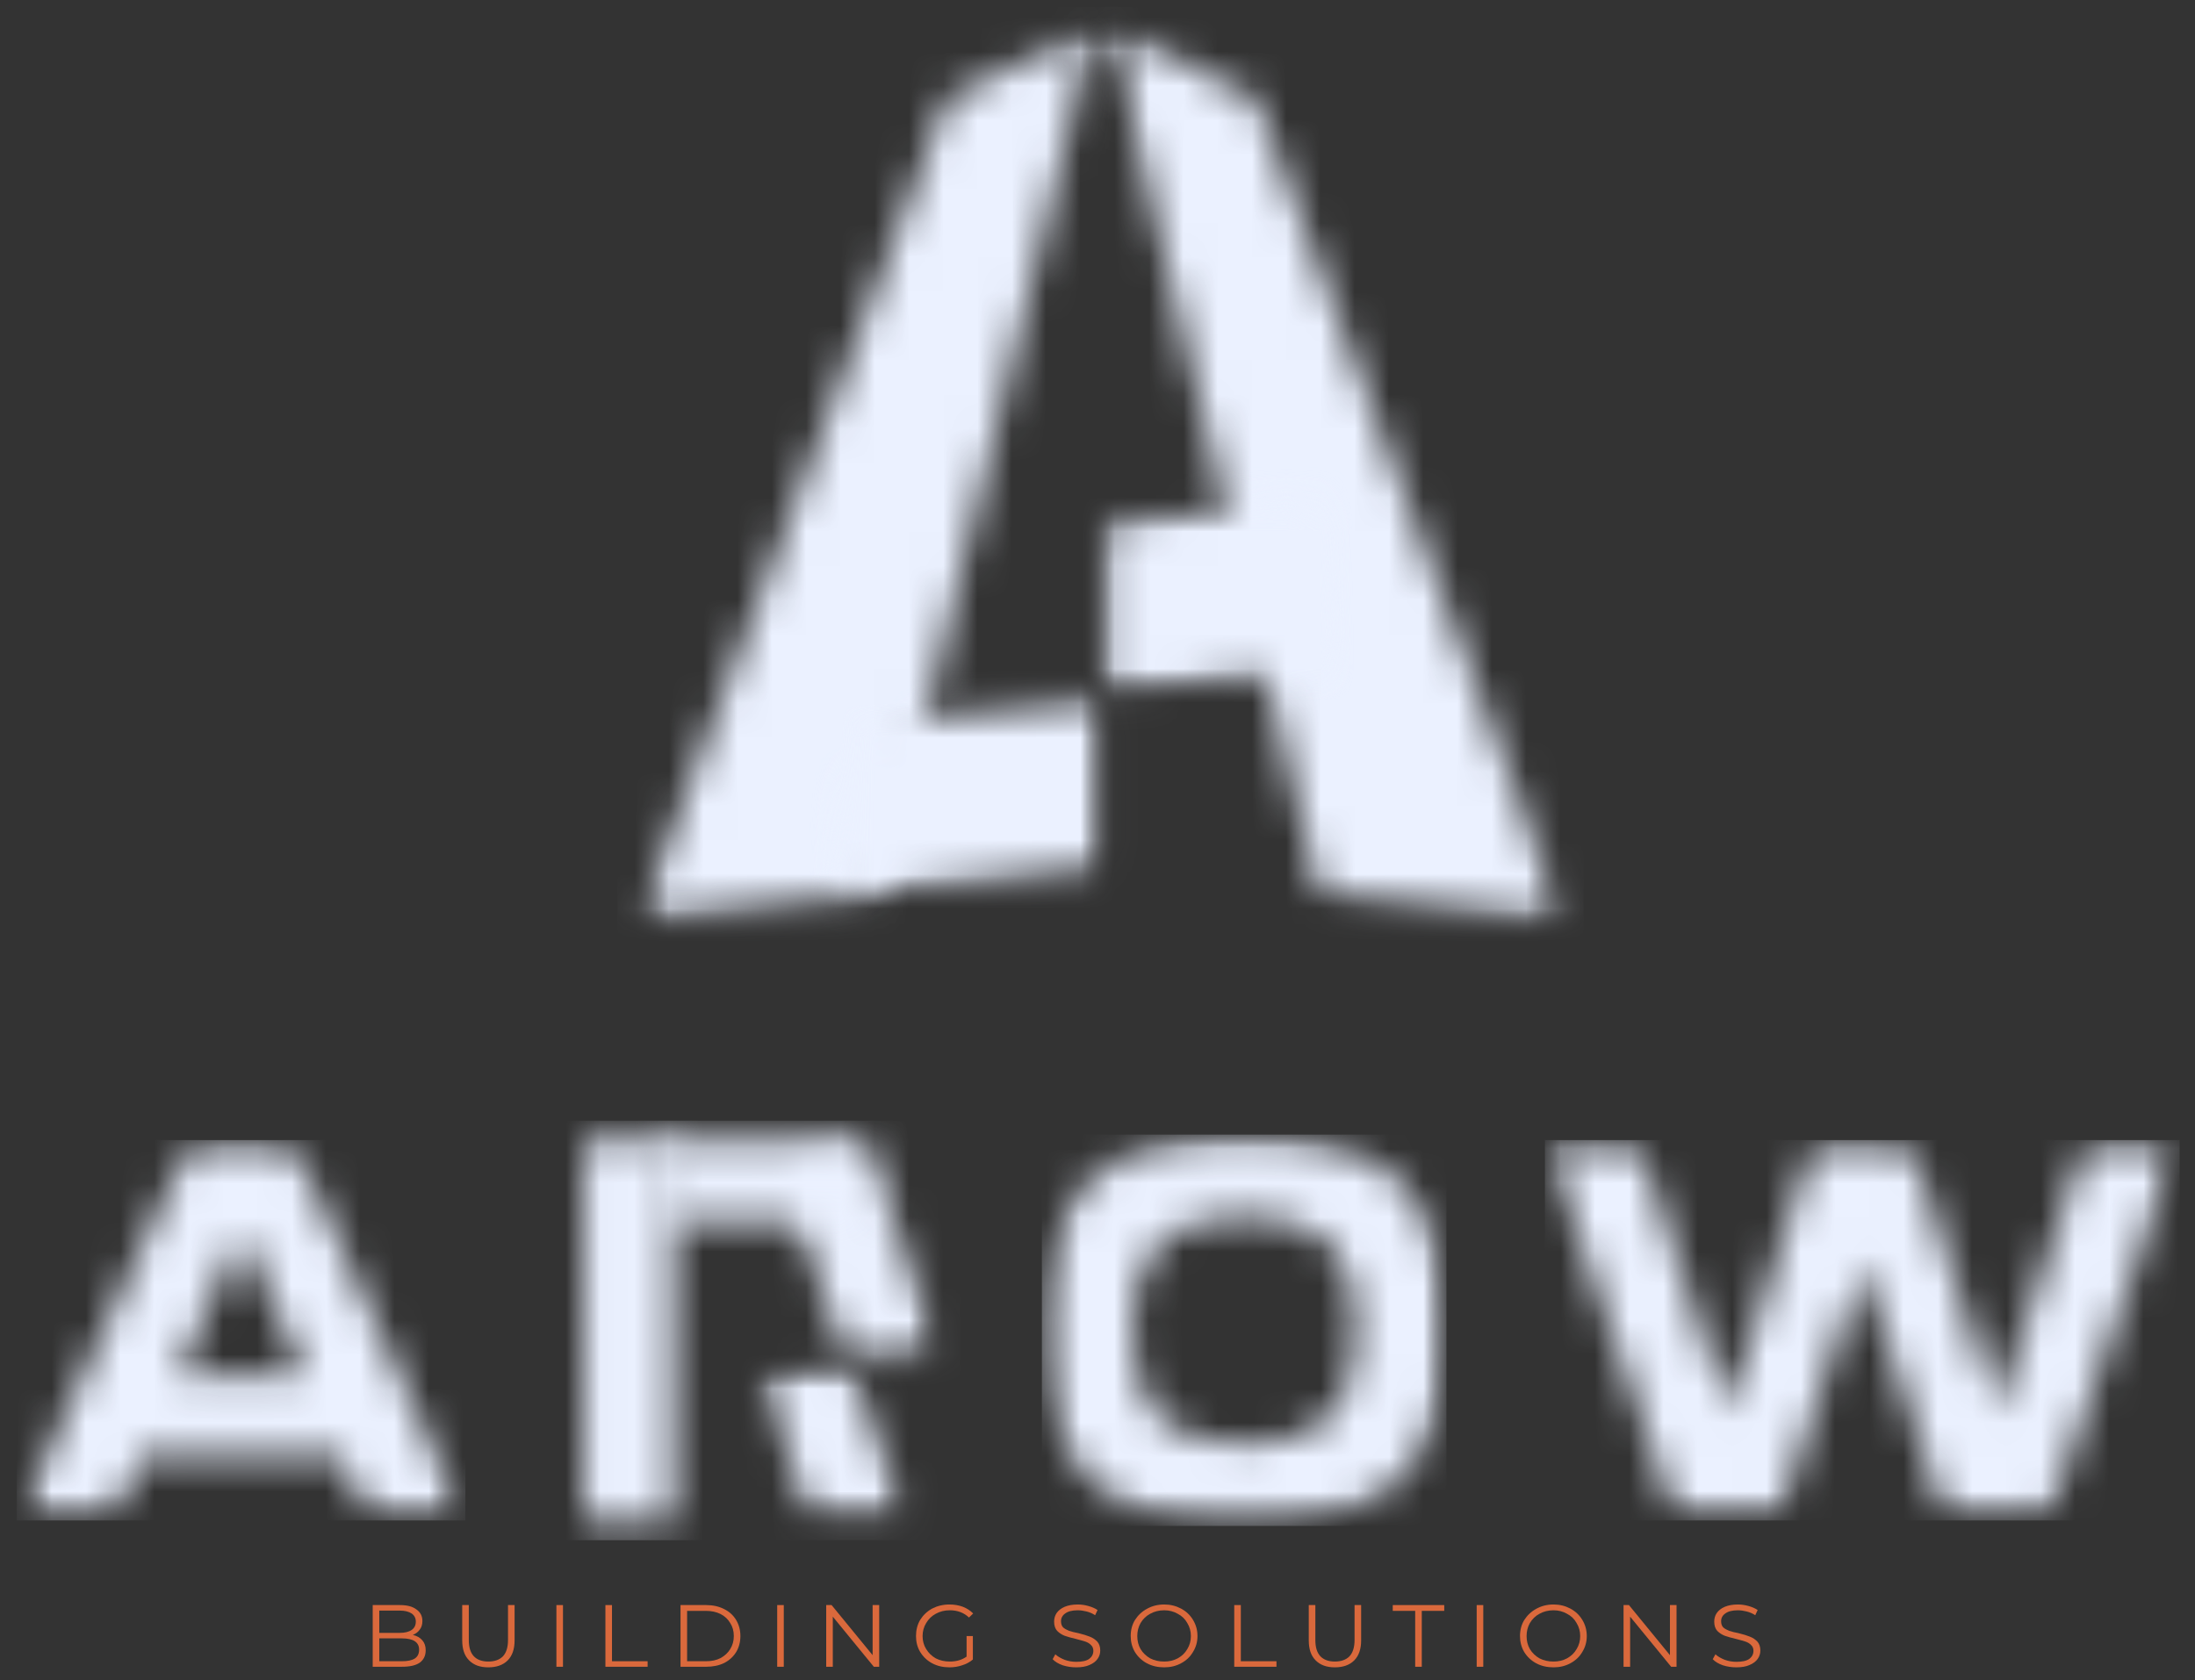 <svg width="64" height="49" viewBox="0 0 64 49" fill="none" xmlns="http://www.w3.org/2000/svg">
<rect x="0" y="0" width="64" height="49" fill="#333333" stroke="none"/>
<mask id="mask0_1_515" style="mask-type:luminance" maskUnits="userSpaceOnUse" x="0" y="33" width="14" height="12">
<path d="M0.486 33.251H13.614V44.39H0.486V33.251Z" fill="white"/>
</mask>
<g mask="url(#mask0_1_515)">
<mask id="mask1_1_515" style="mask-type:luminance" maskUnits="userSpaceOnUse" x="0" y="33" width="14" height="12">
<path d="M5.564 33.251L0.486 44.346H3.271L4.107 42.492H9.957L10.793 44.346H13.579L8.499 33.251H5.564ZM7.039 35.944L8.907 40.113H5.174L7.039 35.944Z" fill="white"/>
</mask>
<g mask="url(#mask1_1_515)">
<path d="M0.486 33.251H13.569V44.346H0.486V33.251Z" fill="#EBF1FF"/>
</g>
</g>
<mask id="mask2_1_515" style="mask-type:luminance" maskUnits="userSpaceOnUse" x="17" y="33" width="3" height="12">
<path d="M17.023 33.255H19.65V44.36H17.023V33.255Z" fill="white"/>
</mask>
<g mask="url(#mask2_1_515)">
<path d="M16.434 32.685H27.999V44.922H16.434V32.685Z" fill="#EBF1FF"/>
</g>
<mask id="mask3_1_515" style="mask-type:luminance" maskUnits="userSpaceOnUse" x="22" y="33" width="6" height="7">
<path d="M22.668 33.255H27.41V39.765H22.668V33.255Z" fill="white"/>
</mask>
<g mask="url(#mask3_1_515)">
<mask id="mask4_1_515" style="mask-type:luminance" maskUnits="userSpaceOnUse" x="22" y="33" width="6" height="7">
<path d="M25.21 33.286L22.688 34.042L24.724 39.752L27.41 39.423L25.21 33.286Z" fill="white"/>
</mask>
<g mask="url(#mask4_1_515)">
<path d="M16.434 32.685H27.999V44.922H16.434V32.685Z" fill="#EBF1FF"/>
</g>
</g>
<mask id="mask5_1_515" style="mask-type:luminance" maskUnits="userSpaceOnUse" x="22" y="39" width="5" height="6">
<path d="M22.125 39.721H26.506V44.354H22.125V39.721Z" fill="white"/>
</mask>
<g mask="url(#mask5_1_515)">
<mask id="mask6_1_515" style="mask-type:luminance" maskUnits="userSpaceOnUse" x="22" y="39" width="5" height="6">
<path d="M24.733 39.757L22.16 40.069L23.626 44.339L26.502 44.35L24.733 39.757Z" fill="white"/>
</mask>
<g mask="url(#mask6_1_515)">
<path d="M16.434 32.685H27.999V44.922H16.434V32.685Z" fill="#EBF1FF"/>
</g>
</g>
<mask id="mask7_1_515" style="mask-type:luminance" maskUnits="userSpaceOnUse" x="19" y="33" width="7" height="3">
<path d="M19.166 33.27H25.204V35.623H19.166V33.27Z" fill="white"/>
</mask>
<g mask="url(#mask7_1_515)">
<path d="M16.434 32.685H27.999V44.922H16.434V32.685Z" fill="#EBF1FF"/>
</g>
<mask id="mask8_1_515" style="mask-type:luminance" maskUnits="userSpaceOnUse" x="30" y="33" width="13" height="12">
<path d="M30.378 33.092H42.222V44.504H30.378V33.092Z" fill="white"/>
</mask>
<g mask="url(#mask8_1_515)">
<mask id="mask9_1_515" style="mask-type:luminance" maskUnits="userSpaceOnUse" x="30" y="33" width="13" height="12">
<path d="M33.001 38.798C33.001 39.955 33.262 40.812 33.786 41.336C34.295 41.857 35.13 42.127 36.276 42.127C37.424 42.127 38.26 41.857 38.783 41.336C39.292 40.812 39.553 39.957 39.553 38.798C39.553 37.639 39.292 36.784 38.783 36.261C38.26 35.739 37.424 35.469 36.276 35.469C35.13 35.469 34.295 35.739 33.786 36.261C33.262 36.784 33.001 37.639 33.001 38.798ZM36.276 33.092C38.342 33.092 39.848 33.536 40.782 34.439C41.716 35.343 42.176 36.799 42.176 38.796C42.176 40.795 41.718 42.237 40.782 43.14C39.848 44.046 38.342 44.504 36.276 44.504C34.212 44.504 32.721 44.046 31.787 43.14C30.853 42.237 30.378 40.795 30.378 38.798C30.378 36.801 30.853 35.343 31.787 34.439C32.723 33.533 34.212 33.092 36.276 33.092Z" fill="white"/>
</mask>
<g mask="url(#mask9_1_515)">
<path d="M30.378 33.092H42.174V44.504H30.378V33.092Z" fill="#EBF1FF"/>
</g>
</g>
<mask id="mask10_1_515" style="mask-type:luminance" maskUnits="userSpaceOnUse" x="18" y="0" width="14" height="27">
<path d="M18.552 0.73H31.979V26.918H18.552V0.73Z" fill="white"/>
</mask>
<g mask="url(#mask10_1_515)">
<mask id="mask11_1_515" style="mask-type:luminance" maskUnits="userSpaceOnUse" x="18" y="0" width="14" height="27">
<path d="M31.879 0.766L27.604 2.904L18.592 26.88L25.741 26.025L31.879 0.766Z" fill="white"/>
</mask>
<g mask="url(#mask11_1_515)">
<path d="M18.003 0.198H46.174V27.45H18.003V0.198Z" fill="#EBF1FF"/>
</g>
</g>
<mask id="mask12_1_515" style="mask-type:luminance" maskUnits="userSpaceOnUse" x="32" y="0" width="14" height="27">
<path d="M32.309 0.73H45.624V26.918H32.309V0.73Z" fill="white"/>
</mask>
<g mask="url(#mask12_1_515)">
<mask id="mask13_1_515" style="mask-type:luminance" maskUnits="userSpaceOnUse" x="32" y="0" width="14" height="27">
<path d="M38.462 26.019L45.605 26.88L36.621 2.904L32.324 0.766L38.462 26.019Z" fill="white"/>
</mask>
<g mask="url(#mask13_1_515)">
<path d="M18.003 0.198H46.174V27.45H18.003V0.198Z" fill="#EBF1FF"/>
</g>
</g>
<mask id="mask14_1_515" style="mask-type:luminance" maskUnits="userSpaceOnUse" x="31" y="0" width="2" height="2">
<path d="M31.429 0.73H32.75V1.901H31.429V0.73Z" fill="white"/>
</mask>
<g mask="url(#mask14_1_515)">
<mask id="mask15_1_515" style="mask-type:luminance" maskUnits="userSpaceOnUse" x="31" y="0" width="2" height="2">
<path d="M31.879 0.766L31.528 1.855H32.638L32.324 0.766H31.879Z" fill="white"/>
</mask>
<g mask="url(#mask15_1_515)">
<path d="M18.003 0.198H46.174V27.45H18.003V0.198Z" fill="#EBF1FF"/>
</g>
</g>
<mask id="mask16_1_515" style="mask-type:luminance" maskUnits="userSpaceOnUse" x="24" y="20" width="9" height="7">
<path d="M24.165 20.212H32.2V26.278H24.165V20.212Z" fill="white"/>
</mask>
<g mask="url(#mask16_1_515)">
<mask id="mask17_1_515" style="mask-type:luminance" maskUnits="userSpaceOnUse" x="24" y="20" width="9" height="7">
<path d="M32.108 20.273L25.16 21.107L24.248 26.2L32.108 25.255V20.273Z" fill="white"/>
</mask>
<g mask="url(#mask17_1_515)">
<path d="M18.003 0.198H46.174V27.45H18.003V0.198Z" fill="#EBF1FF"/>
</g>
</g>
<mask id="mask18_1_515" style="mask-type:luminance" maskUnits="userSpaceOnUse" x="32" y="14" width="8" height="7">
<path d="M32.088 14.461H39.132V20.317H32.088V14.461Z" fill="white"/>
</mask>
<g mask="url(#mask18_1_515)">
<mask id="mask19_1_515" style="mask-type:luminance" maskUnits="userSpaceOnUse" x="32" y="14" width="8" height="7">
<path d="M32.108 15.276V20.26L39.089 19.422L38.484 14.51L32.108 15.276Z" fill="white"/>
</mask>
<g mask="url(#mask19_1_515)">
<path d="M18.003 0.198H46.174V27.45H18.003V0.198Z" fill="#EBF1FF"/>
</g>
</g>
<mask id="mask20_1_515" style="mask-type:luminance" maskUnits="userSpaceOnUse" x="45" y="33" width="19" height="12">
<path d="M45.046 33.251H63.551V44.346H45.046V33.251Z" fill="white"/>
</mask>
<g mask="url(#mask20_1_515)">
<mask id="mask21_1_515" style="mask-type:luminance" maskUnits="userSpaceOnUse" x="45" y="33" width="19" height="12">
<path d="M45.046 33.251H47.75L50.37 41.175L52.895 33.251H55.68L58.22 41.175L60.825 33.251H63.529L59.679 44.346H56.745L54.287 36.864L51.83 44.346H48.898L45.046 33.251Z" fill="white"/>
</mask>
<g mask="url(#mask21_1_515)">
<path d="M45.046 33.251H63.551V44.346H45.046V33.251Z" fill="#EBF1FF"/>
</g>
</g>
<path d="M12.036 47.683C12.159 47.712 12.25 47.765 12.316 47.843C12.379 47.917 12.412 48.012 12.412 48.13C12.412 48.289 12.353 48.409 12.237 48.494C12.119 48.574 11.949 48.612 11.722 48.612H10.867V46.813H11.661C11.871 46.813 12.03 46.855 12.141 46.94C12.257 47.02 12.316 47.132 12.316 47.278C12.316 47.379 12.29 47.464 12.237 47.531C12.189 47.599 12.124 47.649 12.036 47.683ZM11.059 46.974V47.624H11.652C11.803 47.624 11.919 47.596 12.002 47.539C12.082 47.485 12.124 47.402 12.124 47.295C12.124 47.193 12.082 47.115 12.002 47.058C11.919 47.003 11.803 46.974 11.652 46.974H11.059ZM11.713 48.451C11.882 48.451 12.006 48.426 12.089 48.375C12.176 48.321 12.22 48.232 12.22 48.114C12.22 47.894 12.05 47.784 11.713 47.784H11.059V48.451H11.713Z" fill="#DA693C"/>
<path d="M14.236 48.629C13.996 48.629 13.811 48.561 13.678 48.426C13.542 48.291 13.477 48.097 13.477 47.843V46.813H13.669V47.835C13.669 48.044 13.717 48.202 13.817 48.308C13.915 48.409 14.055 48.46 14.236 48.46C14.422 48.46 14.564 48.409 14.664 48.308C14.762 48.202 14.812 48.044 14.812 47.835V46.813H15.004V47.843C15.004 48.097 14.937 48.291 14.804 48.426C14.668 48.561 14.481 48.629 14.236 48.629Z" fill="#DA693C"/>
<path d="M16.223 46.813H16.415V48.612H16.223V46.813Z" fill="#DA693C"/>
<path d="M17.652 46.813H17.844V48.451H18.883V48.612H17.652V46.813Z" fill="#DA693C"/>
<path d="M19.842 46.813H20.593C20.789 46.813 20.964 46.853 21.116 46.931C21.267 47.005 21.383 47.113 21.466 47.252C21.546 47.388 21.588 47.544 21.588 47.717C21.588 47.892 21.546 48.046 21.466 48.181C21.383 48.316 21.267 48.424 21.116 48.502C20.964 48.576 20.789 48.612 20.593 48.612H19.842V46.813ZM20.584 48.451C20.746 48.451 20.89 48.422 21.012 48.358C21.134 48.291 21.226 48.204 21.291 48.097C21.361 47.985 21.396 47.858 21.396 47.717C21.396 47.571 21.361 47.444 21.291 47.337C21.226 47.225 21.134 47.138 21.012 47.075C20.89 47.014 20.746 46.982 20.584 46.982H20.034V48.451H20.584Z" fill="#DA693C"/>
<path d="M22.661 46.813H22.853V48.612H22.661V46.813Z" fill="#DA693C"/>
<path d="M25.635 46.813V48.612H25.478L24.282 47.151V48.612H24.09V46.813H24.247L25.443 48.274V46.813H25.635Z" fill="#DA693C"/>
<path d="M28.183 47.717H28.366V48.401C28.279 48.475 28.174 48.532 28.052 48.57C27.934 48.61 27.812 48.629 27.686 48.629C27.498 48.629 27.33 48.591 27.179 48.511C27.033 48.432 26.918 48.323 26.83 48.181C26.747 48.042 26.708 47.886 26.708 47.717C26.708 47.544 26.747 47.385 26.83 47.244C26.918 47.105 27.033 46.995 27.179 46.915C27.33 46.837 27.498 46.796 27.686 46.796C27.83 46.796 27.961 46.82 28.078 46.864C28.194 46.91 28.292 46.974 28.375 47.058L28.253 47.176C28.107 47.037 27.921 46.965 27.694 46.965C27.542 46.965 27.406 46.999 27.284 47.067C27.166 47.13 27.075 47.219 27.005 47.337C26.935 47.451 26.9 47.578 26.9 47.717C26.9 47.858 26.935 47.985 27.005 48.097C27.075 48.211 27.166 48.299 27.284 48.367C27.406 48.43 27.542 48.46 27.694 48.46C27.886 48.46 28.048 48.413 28.183 48.316V47.717Z" fill="#DA693C"/>
<path d="M31.381 48.629C31.246 48.629 31.115 48.61 30.988 48.57C30.86 48.525 30.762 48.466 30.692 48.392L30.77 48.249C30.84 48.312 30.93 48.365 31.041 48.409C31.15 48.449 31.264 48.468 31.381 48.468C31.549 48.468 31.674 48.441 31.757 48.384C31.837 48.323 31.879 48.245 31.879 48.147C31.879 48.076 31.855 48.019 31.809 47.978C31.768 47.934 31.713 47.9 31.643 47.877C31.578 47.856 31.488 47.831 31.373 47.801C31.233 47.767 31.122 47.738 31.041 47.708C30.958 47.675 30.886 47.628 30.823 47.565C30.764 47.497 30.735 47.409 30.735 47.295C30.735 47.206 30.757 47.124 30.805 47.05C30.858 46.972 30.936 46.91 31.041 46.864C31.146 46.82 31.272 46.796 31.425 46.796C31.53 46.796 31.63 46.811 31.73 46.839C31.835 46.868 31.925 46.906 32.001 46.957L31.931 47.109C31.855 47.058 31.77 47.022 31.678 46.999C31.591 46.978 31.506 46.965 31.425 46.965C31.261 46.965 31.139 46.997 31.058 47.058C30.976 47.115 30.936 47.191 30.936 47.286C30.936 47.36 30.956 47.419 30.997 47.464C31.043 47.504 31.102 47.537 31.172 47.565C31.242 47.588 31.331 47.611 31.442 47.632C31.582 47.666 31.691 47.7 31.774 47.734C31.861 47.767 31.933 47.816 31.992 47.877C32.049 47.941 32.08 48.027 32.08 48.139C32.08 48.23 32.053 48.312 32.001 48.384C31.949 48.458 31.87 48.517 31.765 48.561C31.661 48.608 31.532 48.629 31.381 48.629Z" fill="#DA693C"/>
<path d="M33.946 48.629C33.758 48.629 33.59 48.591 33.44 48.511C33.293 48.432 33.178 48.323 33.09 48.181C33.008 48.042 32.968 47.886 32.968 47.717C32.968 47.544 33.008 47.388 33.09 47.252C33.178 47.113 33.293 47.003 33.44 46.923C33.59 46.839 33.758 46.796 33.946 46.796C34.125 46.796 34.288 46.837 34.435 46.915C34.585 46.995 34.701 47.105 34.784 47.244C34.871 47.385 34.915 47.544 34.915 47.717C34.915 47.886 34.871 48.042 34.784 48.181C34.701 48.323 34.585 48.432 34.435 48.511C34.288 48.591 34.125 48.629 33.946 48.629ZM33.946 48.46C34.09 48.46 34.221 48.43 34.339 48.367C34.461 48.299 34.553 48.211 34.618 48.097C34.688 47.985 34.723 47.858 34.723 47.717C34.723 47.578 34.688 47.451 34.618 47.337C34.553 47.219 34.461 47.13 34.339 47.067C34.221 46.999 34.09 46.965 33.946 46.965C33.793 46.965 33.658 46.999 33.536 47.067C33.418 47.13 33.326 47.219 33.256 47.337C33.191 47.451 33.16 47.578 33.16 47.717C33.16 47.858 33.191 47.985 33.256 48.097C33.326 48.211 33.418 48.299 33.536 48.367C33.658 48.43 33.793 48.46 33.946 48.46Z" fill="#DA693C"/>
<path d="M35.987 46.813H36.179V48.451H37.218V48.612H35.987V46.813Z" fill="#DA693C"/>
<path d="M38.919 48.629C38.679 48.629 38.494 48.561 38.361 48.426C38.225 48.291 38.16 48.097 38.16 47.843V46.813H38.352V47.835C38.352 48.044 38.4 48.202 38.5 48.308C38.598 48.409 38.738 48.46 38.919 48.46C39.105 48.46 39.246 48.409 39.347 48.308C39.445 48.202 39.495 48.044 39.495 47.835V46.813H39.687V47.843C39.687 48.097 39.62 48.291 39.486 48.426C39.351 48.561 39.163 48.629 38.919 48.629Z" fill="#DA693C"/>
<path d="M41.263 46.982H40.609V46.813H42.11V46.982H41.455V48.612H41.263V46.982Z" fill="#DA693C"/>
<path d="M43.056 46.813H43.248V48.612H43.056V46.813Z" fill="#DA693C"/>
<path d="M45.297 48.629C45.109 48.629 44.941 48.591 44.791 48.511C44.645 48.432 44.529 48.323 44.441 48.181C44.359 48.042 44.319 47.886 44.319 47.717C44.319 47.544 44.359 47.388 44.441 47.252C44.529 47.113 44.645 47.003 44.791 46.923C44.941 46.839 45.109 46.796 45.297 46.796C45.476 46.796 45.639 46.837 45.786 46.915C45.936 46.995 46.052 47.105 46.135 47.244C46.222 47.385 46.266 47.544 46.266 47.717C46.266 47.886 46.222 48.042 46.135 48.181C46.052 48.323 45.936 48.432 45.786 48.511C45.639 48.591 45.476 48.629 45.297 48.629ZM45.297 48.46C45.441 48.46 45.572 48.43 45.69 48.367C45.812 48.299 45.904 48.211 45.969 48.097C46.039 47.985 46.074 47.858 46.074 47.717C46.074 47.578 46.039 47.451 45.969 47.337C45.904 47.219 45.812 47.13 45.69 47.067C45.572 46.999 45.441 46.965 45.297 46.965C45.144 46.965 45.009 46.999 44.887 47.067C44.769 47.13 44.677 47.219 44.607 47.337C44.542 47.451 44.511 47.578 44.511 47.717C44.511 47.858 44.542 47.985 44.607 48.097C44.677 48.211 44.769 48.299 44.887 48.367C45.009 48.43 45.144 48.46 45.297 48.46Z" fill="#DA693C"/>
<path d="M48.883 46.813V48.612H48.726L47.53 47.151V48.612H47.338V46.813H47.495L48.691 48.274V46.813H48.883Z" fill="#DA693C"/>
<path d="M50.628 48.629C50.493 48.629 50.362 48.61 50.236 48.57C50.107 48.525 50.009 48.466 49.939 48.392L50.017 48.249C50.087 48.312 50.177 48.365 50.288 48.409C50.397 48.449 50.511 48.468 50.628 48.468C50.796 48.468 50.921 48.441 51.004 48.384C51.084 48.323 51.126 48.245 51.126 48.147C51.126 48.076 51.102 48.019 51.056 47.978C51.015 47.934 50.96 47.9 50.89 47.877C50.825 47.856 50.735 47.831 50.62 47.801C50.48 47.767 50.369 47.738 50.288 47.708C50.205 47.675 50.133 47.628 50.07 47.565C50.011 47.497 49.982 47.409 49.982 47.295C49.982 47.206 50.004 47.124 50.052 47.05C50.105 46.972 50.183 46.91 50.288 46.864C50.393 46.82 50.519 46.796 50.672 46.796C50.777 46.796 50.877 46.811 50.977 46.839C51.082 46.868 51.172 46.906 51.248 46.957L51.178 47.109C51.102 47.058 51.017 47.022 50.925 46.999C50.838 46.978 50.753 46.965 50.672 46.965C50.508 46.965 50.386 46.997 50.305 47.058C50.222 47.115 50.183 47.191 50.183 47.286C50.183 47.36 50.203 47.419 50.244 47.464C50.29 47.504 50.349 47.537 50.419 47.565C50.489 47.588 50.578 47.611 50.689 47.632C50.829 47.666 50.938 47.7 51.021 47.734C51.108 47.767 51.18 47.816 51.239 47.877C51.296 47.941 51.327 48.027 51.327 48.139C51.327 48.23 51.3 48.312 51.248 48.384C51.196 48.458 51.117 48.517 51.012 48.561C50.908 48.608 50.779 48.629 50.628 48.629Z" fill="#DA693C"/>
</svg>
